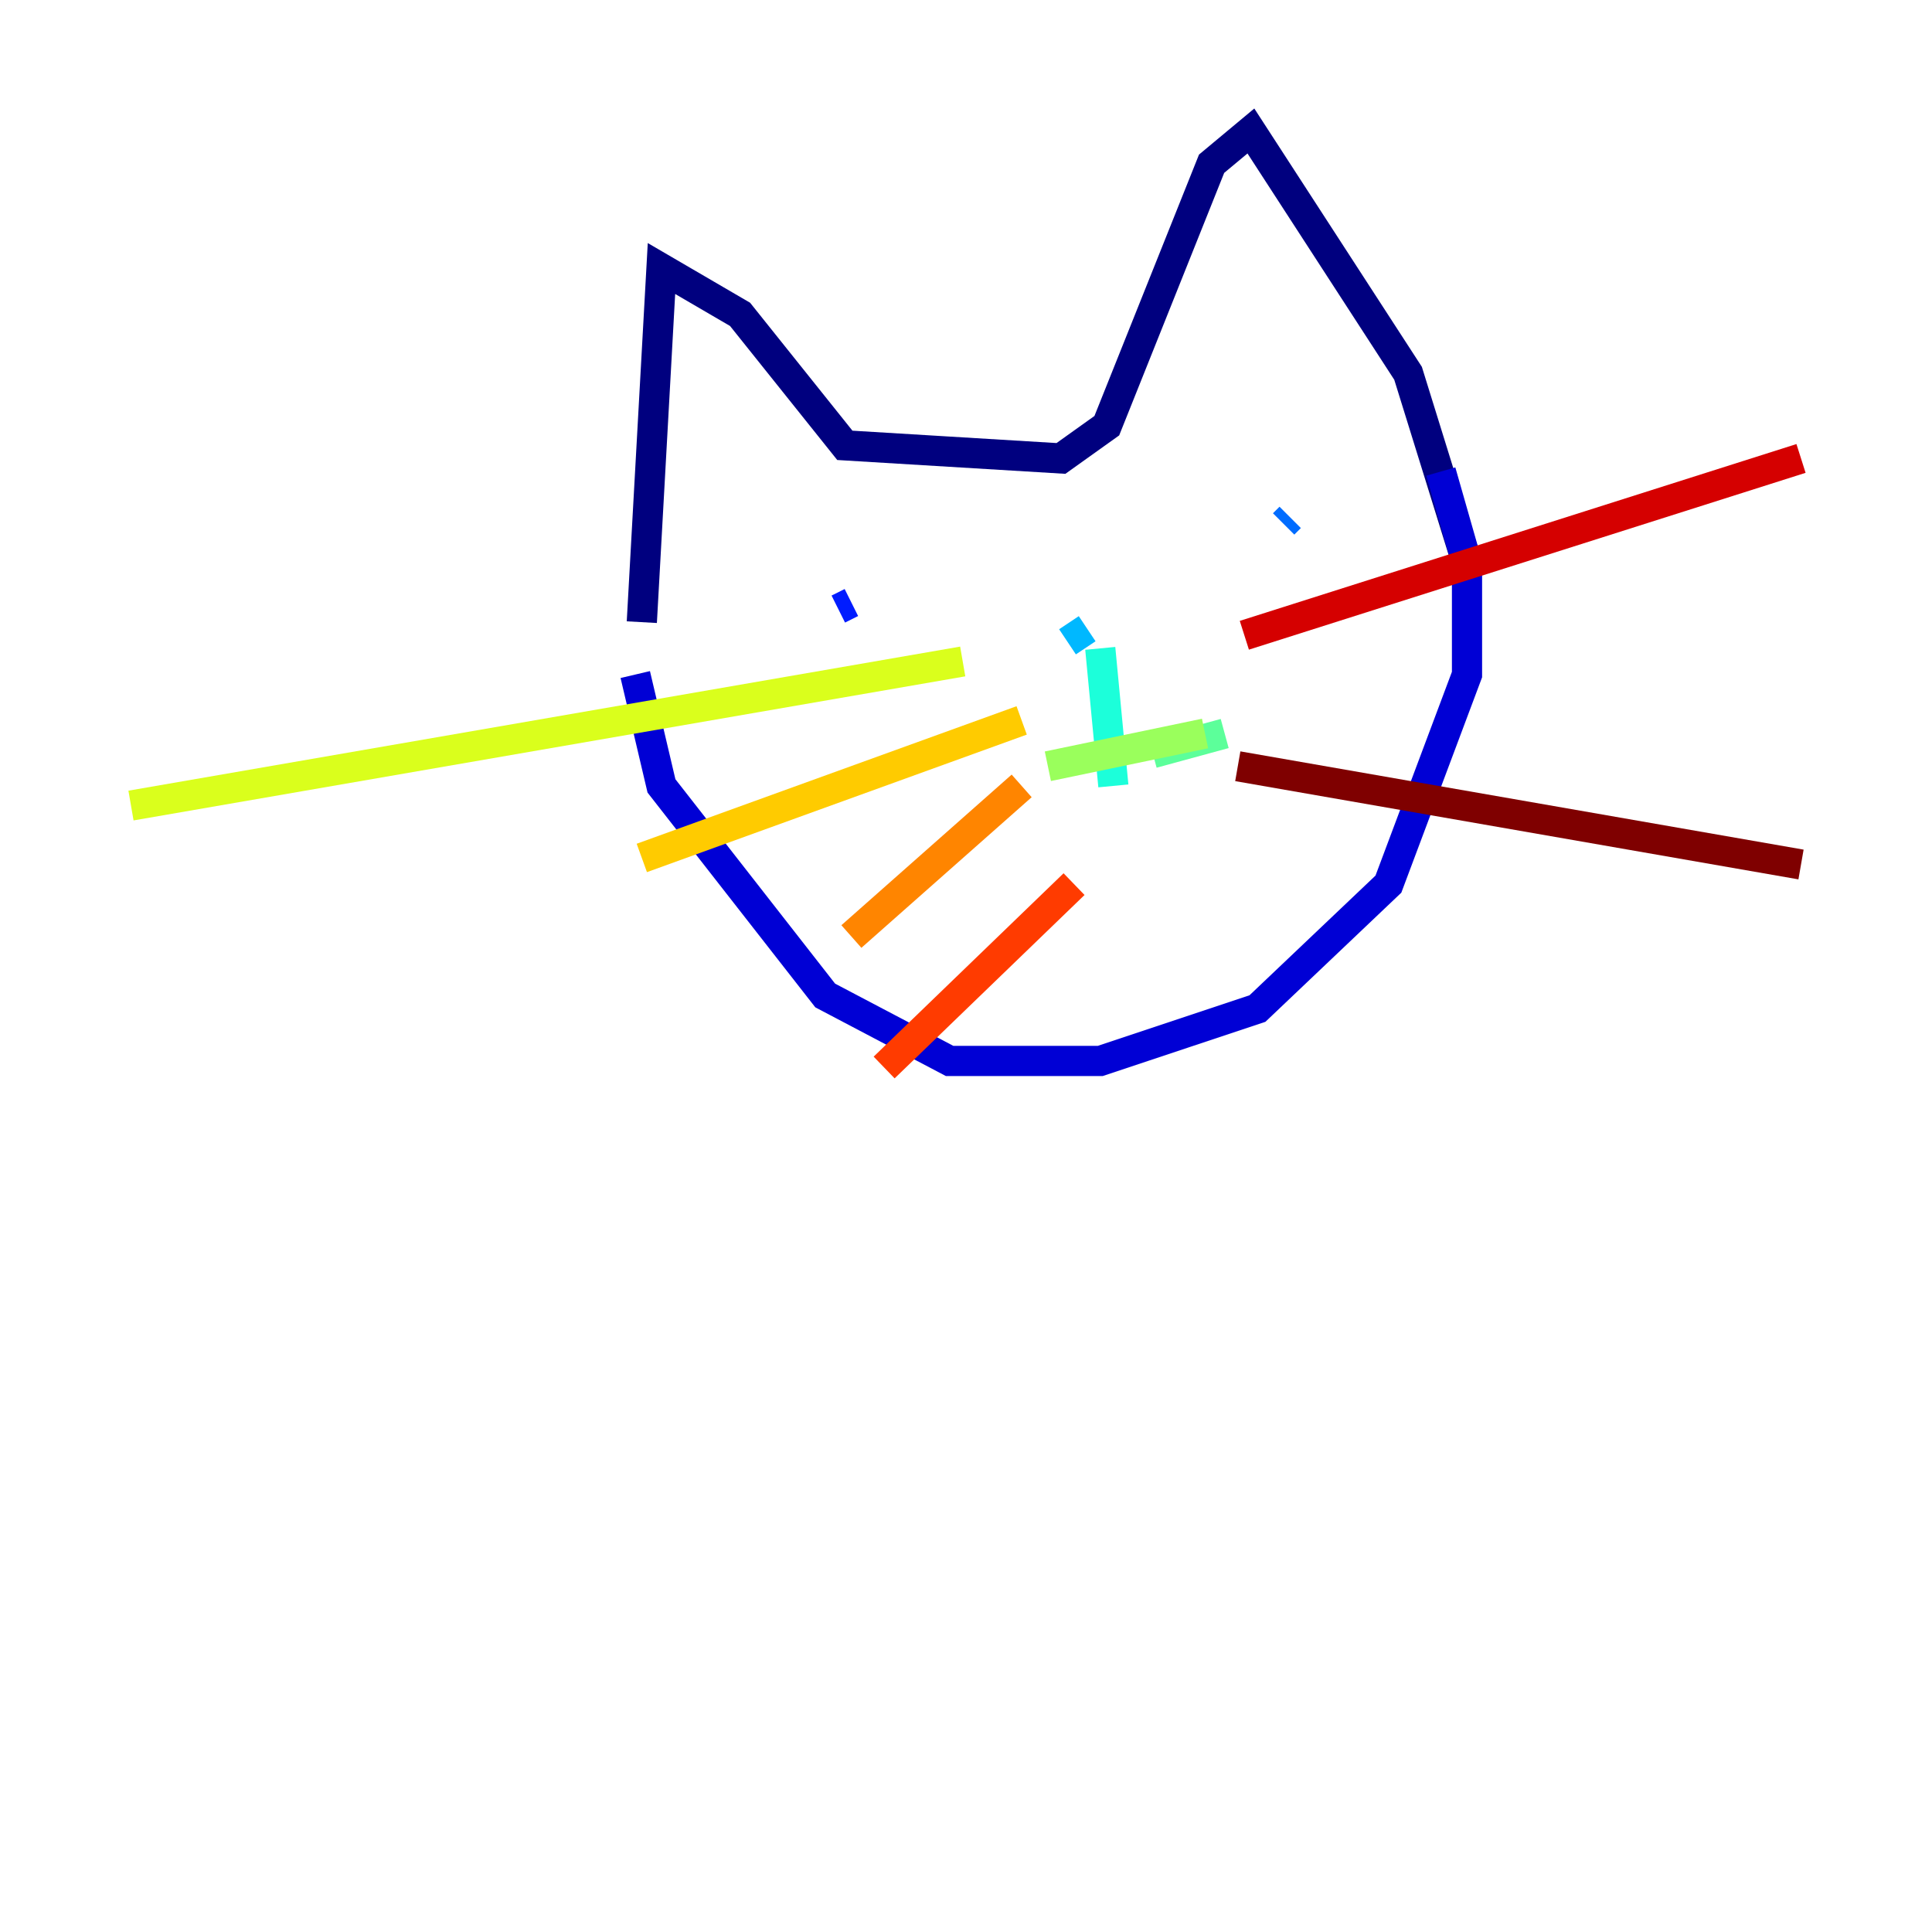 <?xml version="1.0" encoding="utf-8" ?>
<svg baseProfile="tiny" height="128" version="1.2" viewBox="0,0,128,128" width="128" xmlns="http://www.w3.org/2000/svg" xmlns:ev="http://www.w3.org/2001/xml-events" xmlns:xlink="http://www.w3.org/1999/xlink"><defs /><polyline fill="none" points="42.522,41.22 43.824,17.79 49.031,20.827 55.973,29.505 70.291,30.373 73.329,28.203 80.271,10.848 82.875,8.678 93.288,24.732 97.193,37.315" stroke="#00007f" stroke-width="2" /><polyline fill="none" points="42.088,44.691 43.824,52.068 54.671,65.953 62.915,70.291 72.895,70.291 83.308,66.82 91.986,58.576 97.193,44.691 97.193,37.315 95.458,31.241" stroke="#0000d5" stroke-width="2" /><polyline fill="none" points="55.539,40.352 56.407,39.919" stroke="#001cff" stroke-width="2" /><polyline fill="none" points="85.478,34.278 85.044,34.712" stroke="#006cff" stroke-width="2" /><polyline fill="none" points="72.027,41.654 70.725,42.522" stroke="#00b8ff" stroke-width="2" /><polyline fill="none" points="72.895,42.956 73.763,52.068" stroke="#1cffda" stroke-width="2" /><polyline fill="none" points="76.366,49.898 81.139,48.597" stroke="#5cff9a" stroke-width="2" /><polyline fill="none" points="79.837,48.597 69.424,50.766" stroke="#9aff5c" stroke-width="2" /><polyline fill="none" points="63.783,43.824 8.678,53.37" stroke="#daff1c" stroke-width="2" /><polyline fill="none" points="67.688,47.729 42.522,56.841" stroke="#ffcb00" stroke-width="2" /><polyline fill="none" points="67.688,52.068 56.407,62.047" stroke="#ff8500" stroke-width="2" /><polyline fill="none" points="71.159,58.576 58.576,70.725" stroke="#ff3b00" stroke-width="2" /><polyline fill="none" points="82.441,42.088 119.322,30.373" stroke="#d50000" stroke-width="2" /><polyline fill="none" points="82.007,50.766 119.322,57.275" stroke="#7f0000" stroke-width="2" /></svg>
